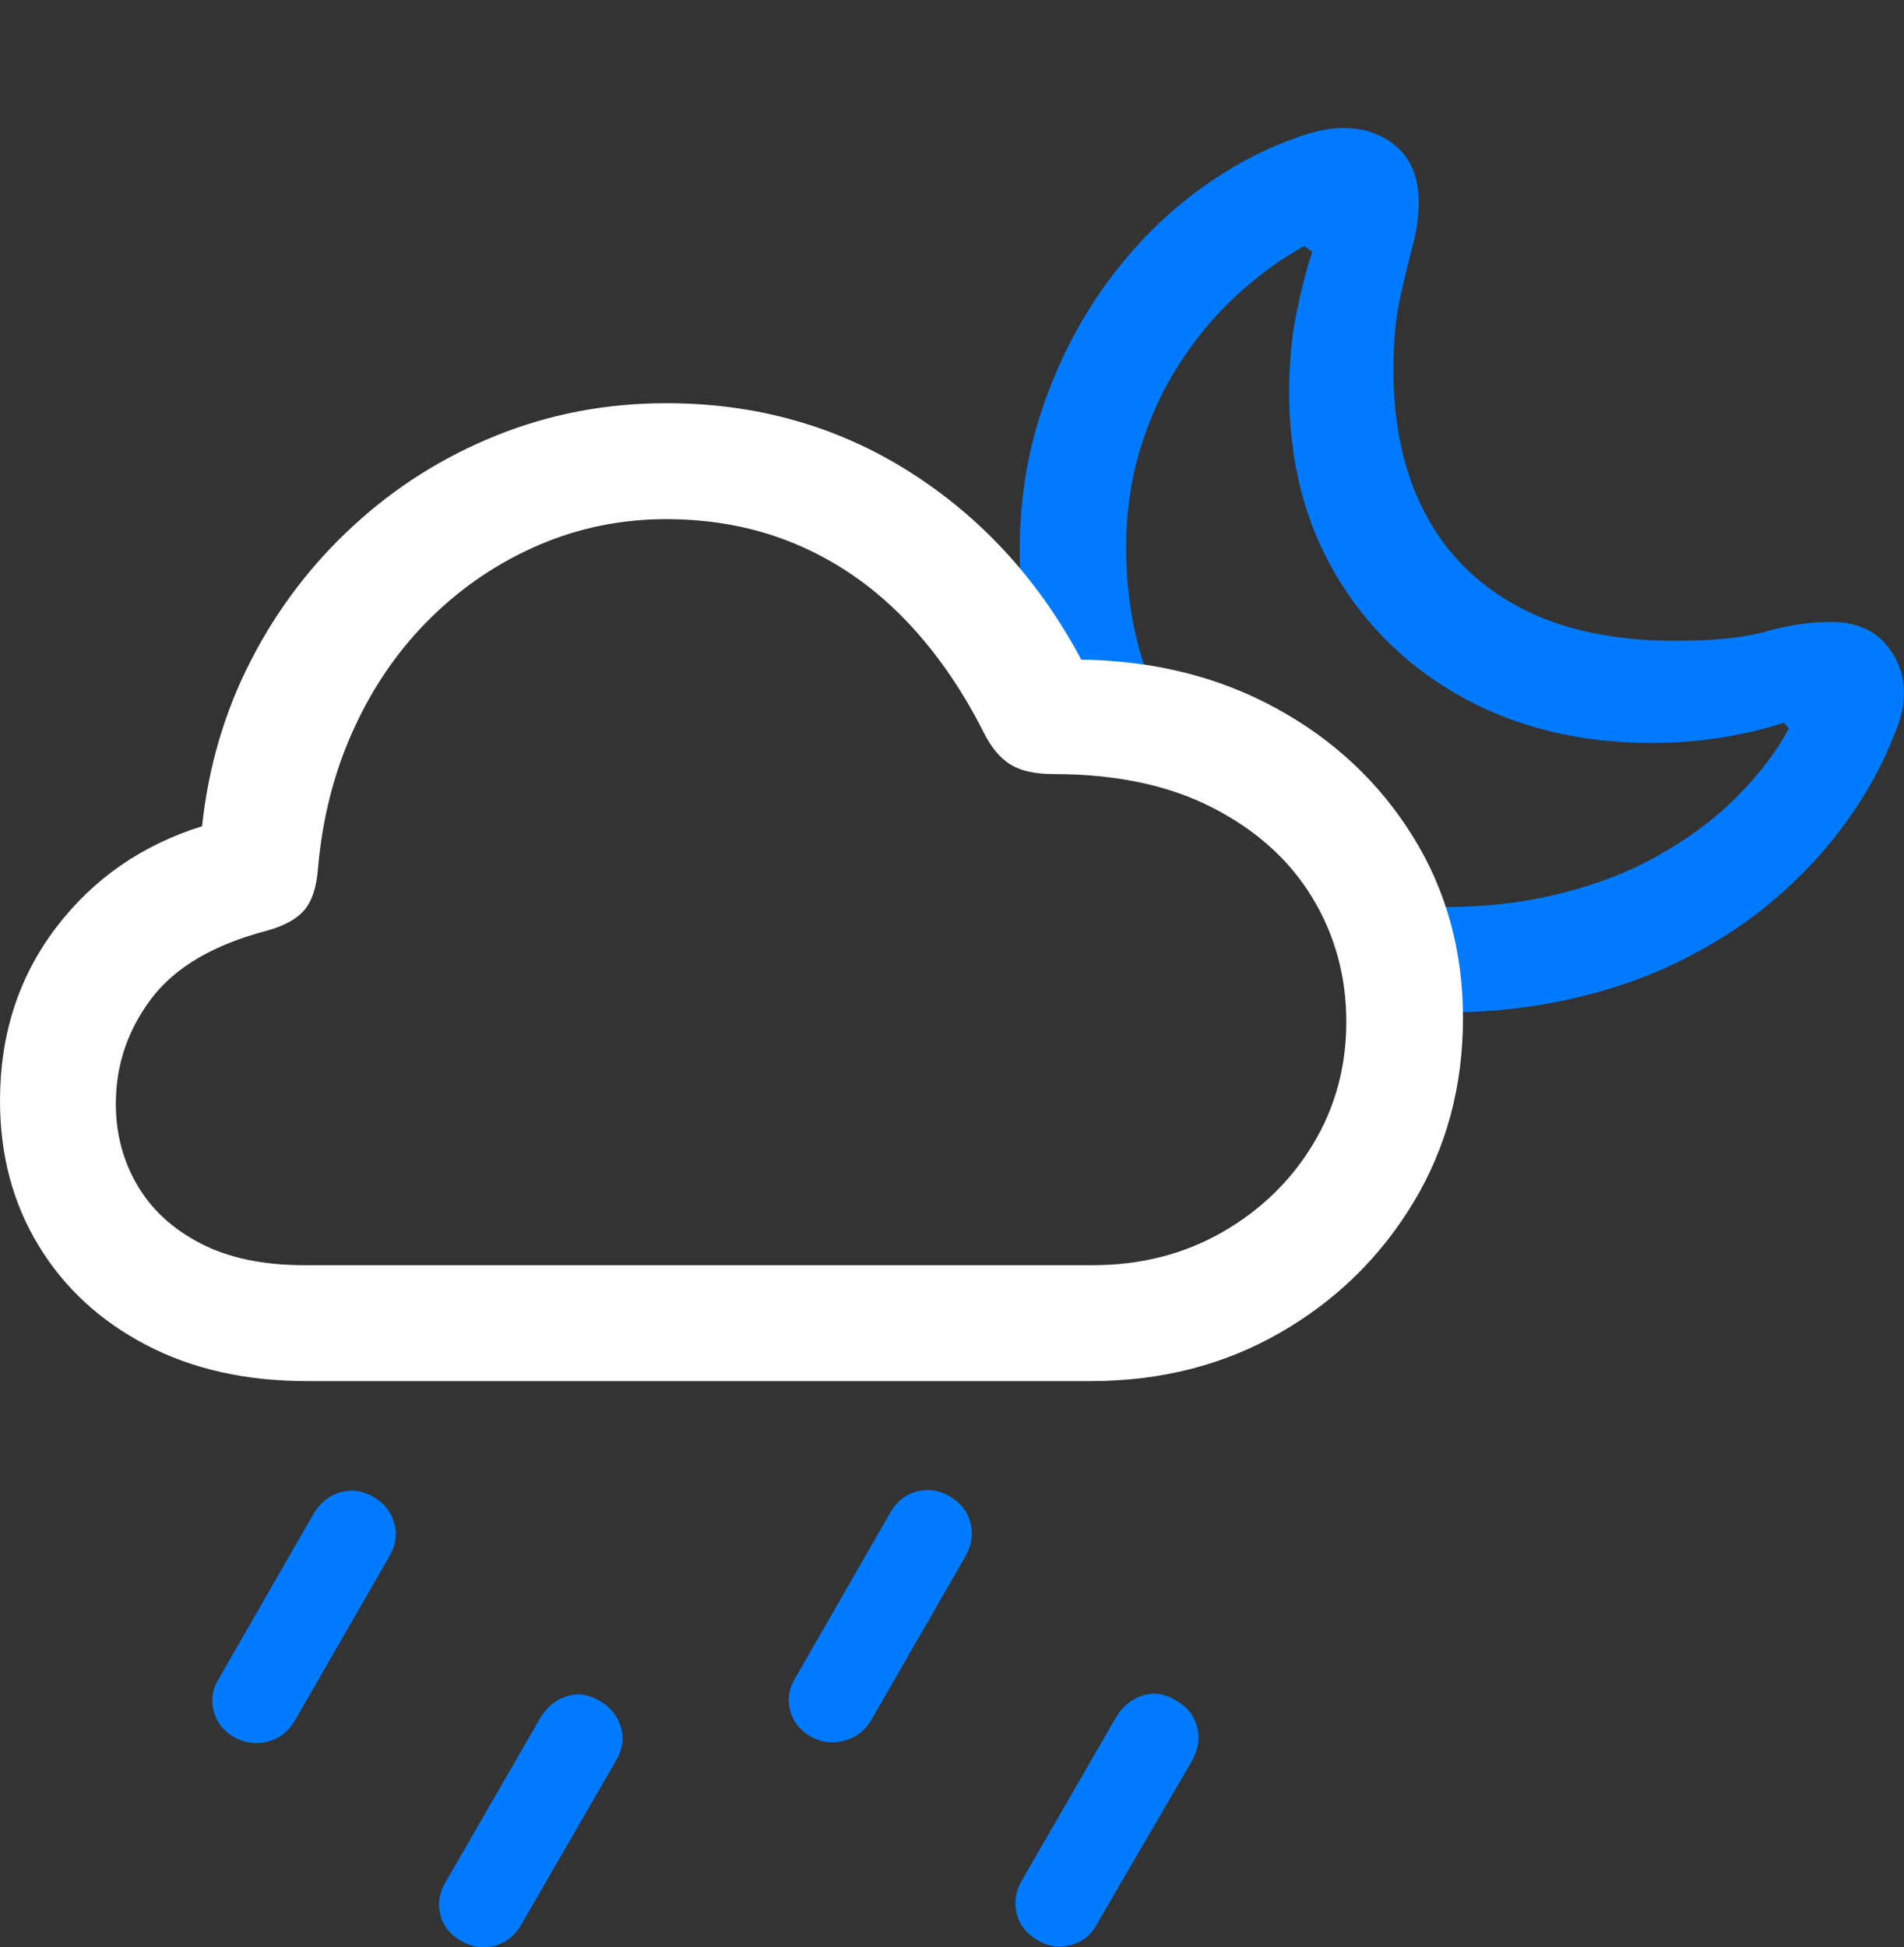 <?xml version="1.0" encoding="UTF-8"?>
<!--Generator: Apple Native CoreSVG 175.5-->
<!DOCTYPE svg
PUBLIC "-//W3C//DTD SVG 1.1//EN"
       "http://www.w3.org/Graphics/SVG/1.1/DTD/svg11.dtd">
<svg version="1.1" xmlns="http://www.w3.org/2000/svg" xmlns:xlink="http://www.w3.org/1999/xlink" width="25.674" height="26.253">
 <rect width="100%" height="100%" fill="#333333" stroke="none"/>
 <g>
  <rect height="26.253" opacity="0" width="25.674" x="0" y="0"/>
  <path d="M3.975 23.2L5.244 20.993Q5.381 20.768 5.317 20.539Q5.254 20.309 5.039 20.182Q4.814 20.055 4.59 20.119Q4.365 20.182 4.229 20.407L2.949 22.634Q2.822 22.838 2.881 23.068Q2.939 23.297 3.164 23.424Q3.389 23.542 3.618 23.478Q3.848 23.415 3.975 23.2ZM7.031 25.944L8.301 23.747Q8.438 23.522 8.374 23.293Q8.311 23.063 8.096 22.936Q7.871 22.799 7.646 22.868Q7.422 22.936 7.285 23.161L6.006 25.378Q5.879 25.592 5.938 25.817Q5.996 26.042 6.221 26.169Q6.445 26.296 6.675 26.232Q6.904 26.169 7.031 25.944ZM11.748 23.19L13.018 20.983Q13.145 20.759 13.086 20.529Q13.027 20.299 12.803 20.172Q12.588 20.046 12.358 20.109Q12.129 20.172 12.002 20.397L10.723 22.624Q10.596 22.829 10.654 23.058Q10.713 23.288 10.938 23.415Q11.152 23.532 11.387 23.468Q11.621 23.405 11.748 23.19ZM14.795 25.934L16.074 23.737Q16.201 23.512 16.143 23.283Q16.084 23.053 15.859 22.926Q15.635 22.79 15.41 22.858Q15.185 22.926 15.049 23.151L13.77 25.368Q13.652 25.583 13.711 25.807Q13.77 26.032 13.994 26.159Q14.209 26.286 14.443 26.222Q14.678 26.159 14.795 25.934Z" fill="#007aff"/>
  <path d="M18.867 13.63Q19.961 13.698 20.889 13.527Q21.816 13.356 22.573 12.995Q23.33 12.633 23.911 12.14Q24.492 11.647 24.907 11.066Q25.322 10.485 25.557 9.87Q25.801 9.284 25.537 8.835Q25.273 8.385 24.697 8.385Q24.258 8.385 23.818 8.512Q23.379 8.639 22.598 8.639Q21.348 8.639 20.503 8.195Q19.658 7.751 19.224 6.935Q18.789 6.12 18.789 4.987Q18.789 4.43 18.877 4.03Q18.965 3.63 19.048 3.317Q19.131 3.005 19.131 2.731Q19.131 2.126 18.677 1.867Q18.223 1.608 17.578 1.823Q16.807 2.077 16.113 2.599Q15.42 3.122 14.893 3.859Q14.365 4.596 14.058 5.5Q13.75 6.403 13.75 7.419Q13.75 8.063 13.867 8.688Q13.984 9.313 14.219 9.899L15.84 9.87Q15.185 8.776 15.185 7.38Q15.185 6.676 15.376 6.051Q15.566 5.426 15.903 4.904Q16.24 4.382 16.675 3.981Q17.109 3.581 17.588 3.317L17.695 3.395Q17.578 3.747 17.48 4.23Q17.383 4.714 17.383 5.28Q17.383 6.686 18.013 7.751Q18.643 8.815 19.746 9.416Q20.85 10.016 22.266 10.016Q22.783 10.016 23.247 9.938Q23.711 9.86 24.053 9.743L24.121 9.821Q23.877 10.28 23.423 10.739Q22.969 11.198 22.314 11.559Q21.66 11.921 20.796 12.101Q19.932 12.282 18.867 12.204Z" fill="#007aff"/>
  <path d="M4.141 18.62L14.707 18.62Q16.123 18.62 17.256 17.97Q18.389 17.321 19.058 16.213Q19.727 15.104 19.727 13.727Q19.727 12.36 19.048 11.271Q18.369 10.182 17.207 9.548Q16.045 8.913 14.58 8.893Q13.721 7.282 12.261 6.359Q10.801 5.436 8.984 5.436Q7.773 5.436 6.694 5.871Q5.615 6.305 4.766 7.087Q3.916 7.868 3.384 8.903Q2.852 9.938 2.725 11.139Q1.504 11.52 0.752 12.511Q0 13.503 0 14.841Q0 15.934 0.518 16.789Q1.035 17.643 1.968 18.131Q2.9 18.62 4.141 18.62ZM4.102 17.057Q3.271 17.057 2.705 16.764Q2.139 16.471 1.851 15.978Q1.562 15.485 1.562 14.88Q1.562 14.098 2.041 13.463Q2.52 12.829 3.604 12.546Q3.955 12.448 4.106 12.267Q4.258 12.087 4.287 11.716Q4.375 10.69 4.771 9.826Q5.166 8.962 5.806 8.332Q6.445 7.702 7.261 7.35Q8.076 6.999 8.984 6.999Q9.932 6.999 10.732 7.336Q11.533 7.673 12.168 8.317Q12.803 8.962 13.262 9.87Q13.418 10.182 13.628 10.309Q13.838 10.436 14.209 10.436Q15.469 10.436 16.352 10.89Q17.236 11.344 17.695 12.101Q18.154 12.858 18.154 13.776Q18.154 14.684 17.705 15.426Q17.256 16.169 16.48 16.613Q15.703 17.057 14.736 17.057Z" fill="#ffffff"/>
 </g>
</svg>
